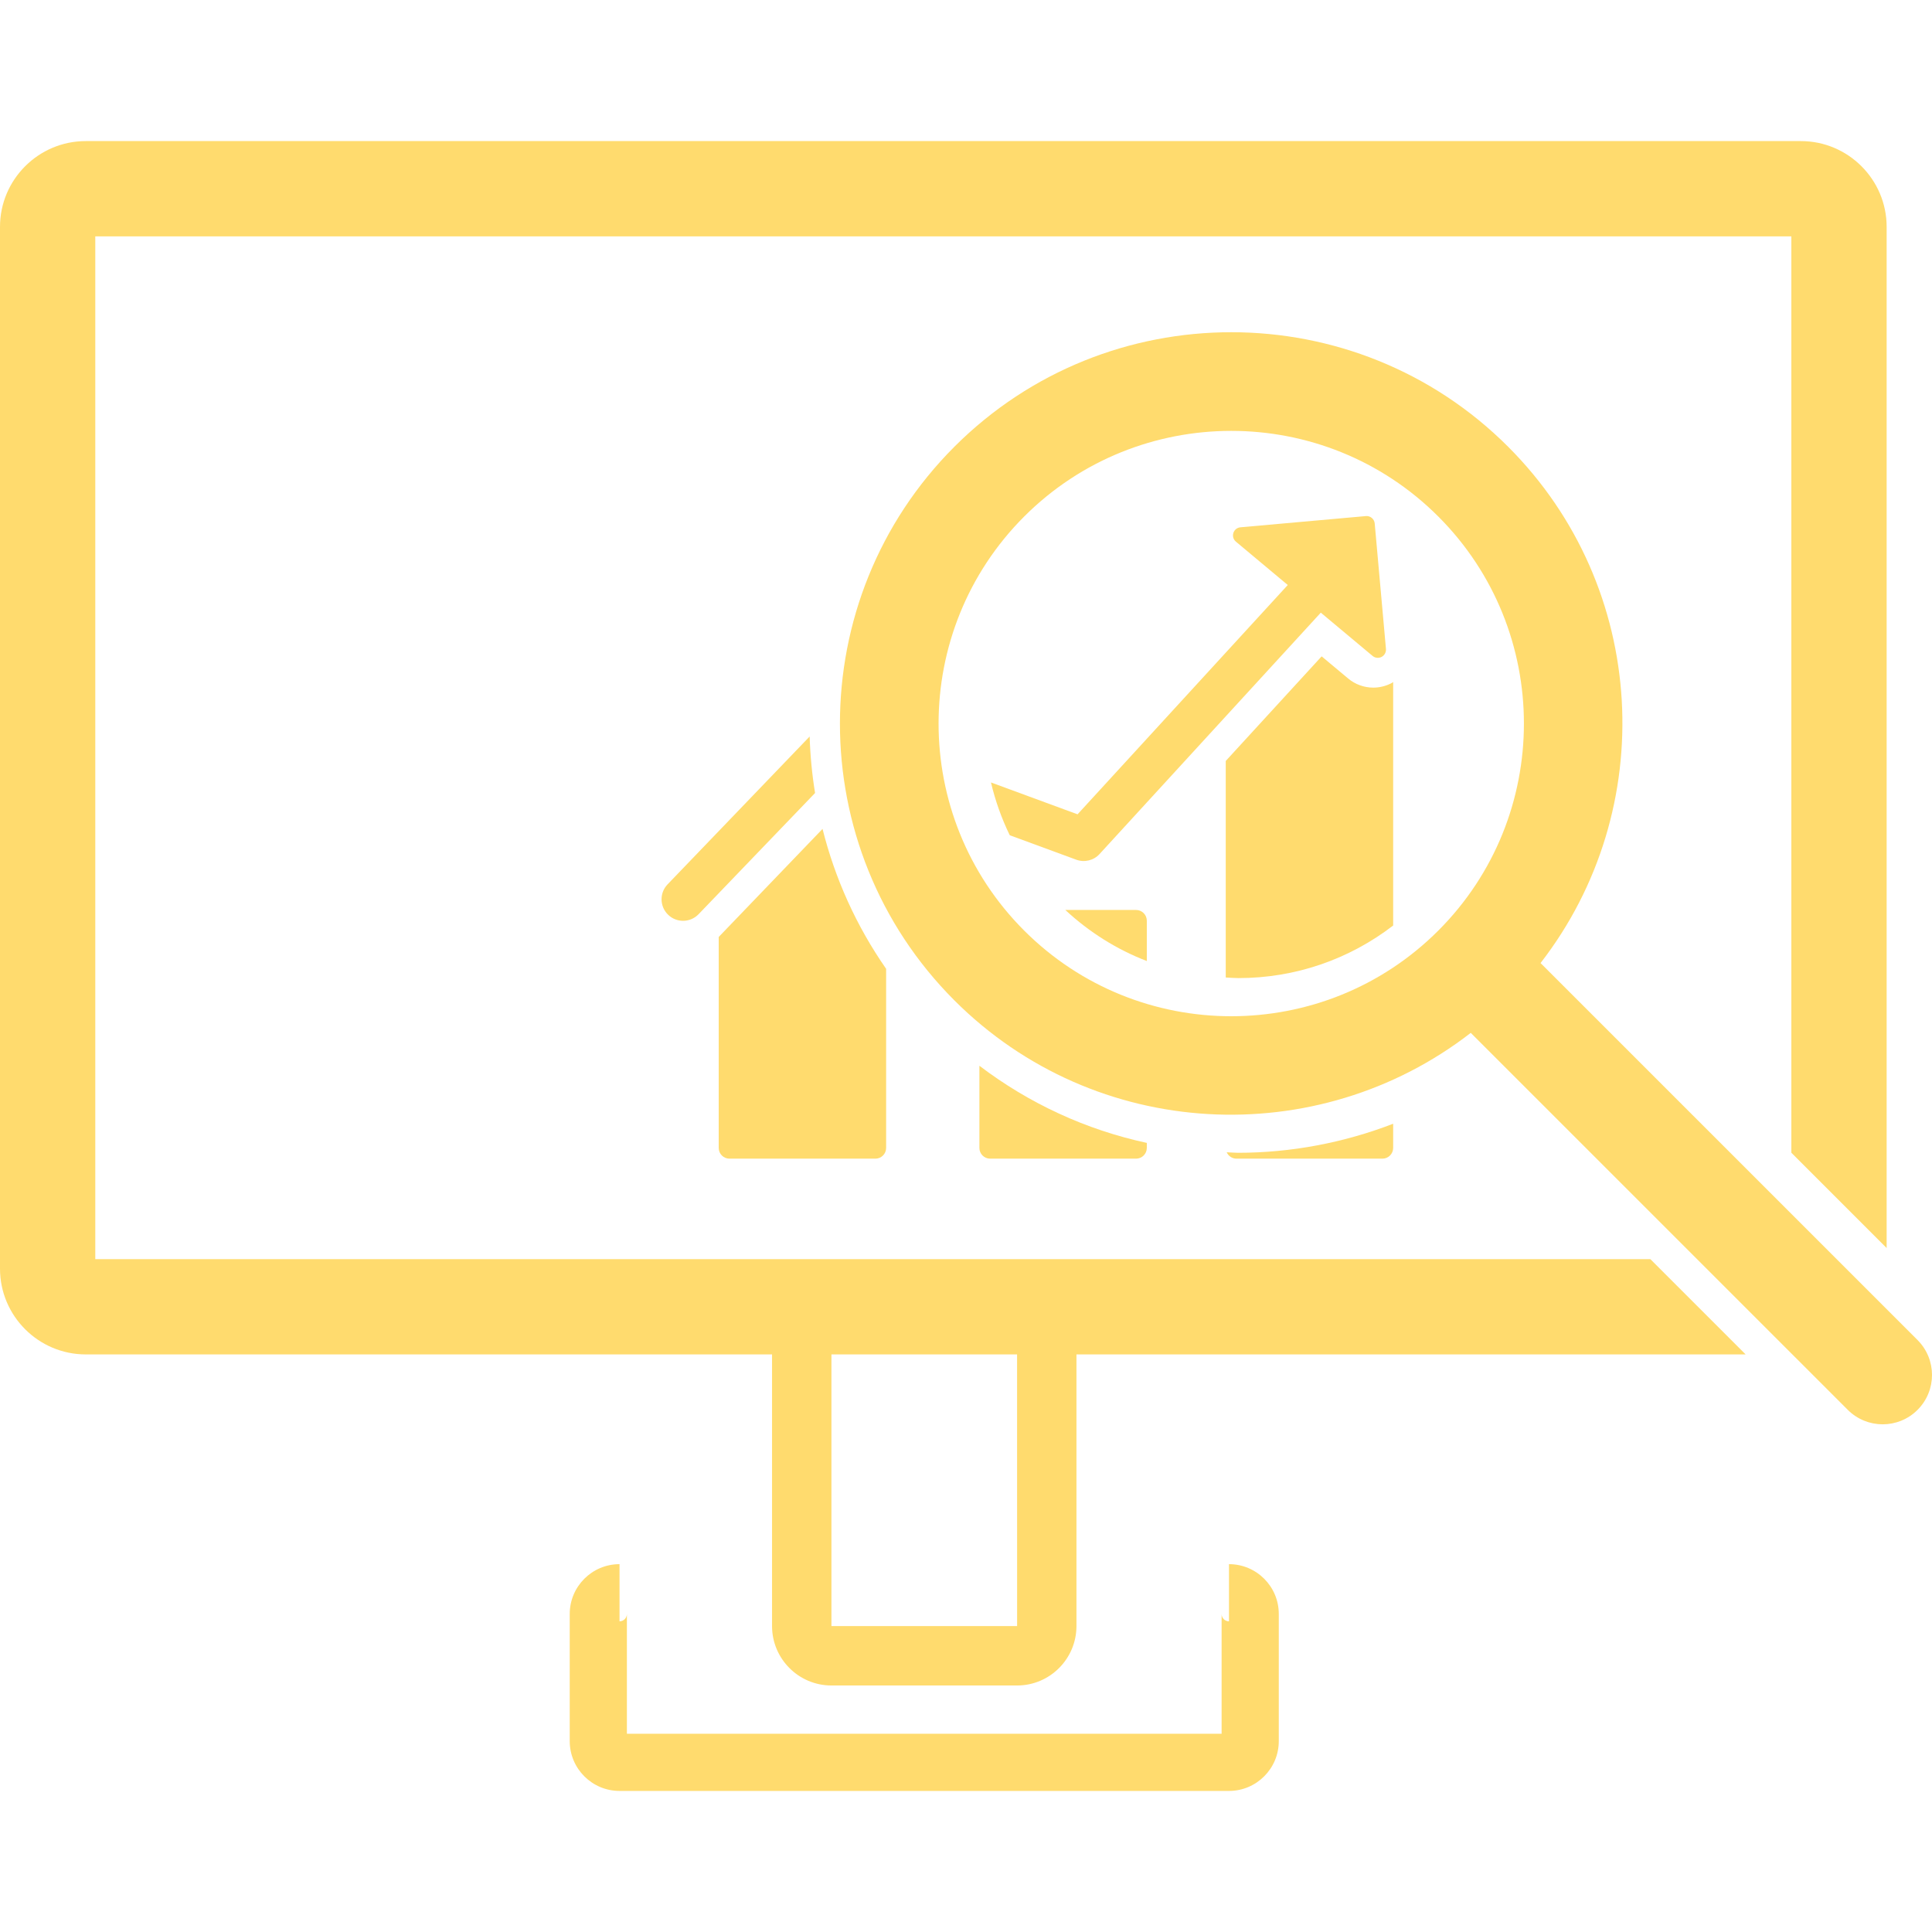 <?xml version="1.0" encoding="iso-8859-1"?>
<!-- Uploaded to: SVG Repo, www.svgrepo.com, Generator: SVG Repo Mixer Tools -->
<!DOCTYPE svg PUBLIC "-//W3C//DTD SVG 1.1//EN" "http://www.w3.org/Graphics/SVG/1.1/DTD/svg11.dtd">
<svg fill="#ffdb6e" version="1.1" id="Capa_1" xmlns="http://www.w3.org/2000/svg" xmlns:xlink="http://www.w3.org/1999/xlink" 
	 width="800px" height="800px" viewBox="0 0 101.38 101.379"
	 xml:space="preserve">
<g>
	<g>
		<path d="M100.622,70.318L80.839,50.535c6.242-8.051,5.687-19.706-1.703-27.095c-8.01-8.01-21.044-8.01-29.054,0
			c-8.01,8.011-8.01,21.044,0,29.055c7.389,7.389,19.043,7.944,27.095,1.703L96.96,73.98c1.013,1.012,2.651,1.012,3.662,0.001
			C101.633,72.969,101.633,71.331,100.622,70.318z M75.473,48.832c-5.99,5.991-15.738,5.992-21.729,0
			c-5.991-5.99-5.991-15.738,0-21.729c5.99-5.99,15.738-5.992,21.729,0C81.464,33.093,81.464,42.841,75.473,48.832z"/>
		<path d="M5,66.071V12.403h89v48.086l5,5V11.903c0-2.48-2.02-4.5-4.5-4.5h-90c-2.481,0-4.5,2.02-4.5,4.5v54.668
			c0,2.48,2.019,4.5,4.5,4.5h36.012v14.254c0,1.721,1.398,3.119,3.117,3.119h9.741c1.719,0,3.116-1.398,3.116-3.119V71.071H91.6
			l-5-5H5z M43.629,85.325V71.071h9.741l0.002,14.256L43.629,85.325z"/>
		<path d="M64.49,82.077v3c-0.213,0-0.387-0.174-0.387-0.387v6.287H32.896V84.69c0,0.213-0.174,0.387-0.387,0.387v-3
			c-1.441,0-2.613,1.172-2.613,2.613v6.674c0,1.441,1.172,2.613,2.613,2.613H64.49c1.441,0,2.613-1.172,2.613-2.613V84.69
			C67.104,83.249,65.932,82.077,64.49,82.077z"/>
		<path d="M38.279,60.799h7.656c0.312,0,0.564-0.252,0.564-0.563v-9.399c-1.578-2.267-2.687-4.754-3.337-7.341l-5.448,5.67v11.071
			C37.714,60.547,37.967,60.799,38.279,60.799z"/>
		<path d="M59.613,60.799c0.312,0,0.565-0.252,0.565-0.563v-0.264c-3.19-0.687-6.173-2.064-8.785-4.048v4.312
			c0,0.312,0.253,0.563,0.564,0.563H59.613z"/>
		<path d="M59.613,47.749h-3.711c1.26,1.172,2.707,2.076,4.276,2.68v-2.114C60.179,48.002,59.926,47.749,59.613,47.749z"/>
		<path d="M72.541,60.799c0.312,0,0.564-0.252,0.564-0.563v-1.269c-2.582,0.996-5.349,1.524-8.142,1.524
			c-0.2,0-0.396-0.022-0.593-0.028c0.088,0.197,0.283,0.336,0.514,0.336H72.541z"/>
		<path d="M72.061,36.082c-0.48,0-0.949-0.17-1.317-0.478l-1.392-1.163L64.32,39.93v11.363c0.222,0.011,0.441,0.031,0.666,0.031
			c2.98,0,5.801-0.978,8.119-2.758V35.791c-0.031,0.019-0.06,0.04-0.092,0.058C72.721,36.001,72.391,36.082,72.061,36.082z"/>
		<path d="M57.697,44.815l11.611-12.667l2.717,2.271c0.133,0.11,0.319,0.131,0.473,0.051c0.152-0.08,0.242-0.244,0.229-0.417
			l-0.59-6.585c-0.021-0.235-0.229-0.409-0.463-0.388l-6.585,0.589c-0.172,0.016-0.317,0.133-0.37,0.298
			c-0.017,0.055-0.021,0.11-0.018,0.166c0.01,0.11,0.062,0.216,0.152,0.289l2.721,2.275L56.544,42.73L52,41.058
			c0.227,0.96,0.557,1.888,0.986,2.77l3.488,1.283C56.906,45.269,57.389,45.153,57.697,44.815z"/>
		<path d="M42.486,38.646l-7.456,7.76c-0.433,0.45-0.418,1.165,0.032,1.597c0.219,0.211,0.501,0.315,0.782,0.315
			c0.297,0,0.593-0.116,0.814-0.347l6.112-6.36C42.61,40.628,42.516,39.638,42.486,38.646z"/>
	</g>
</g>
</svg>